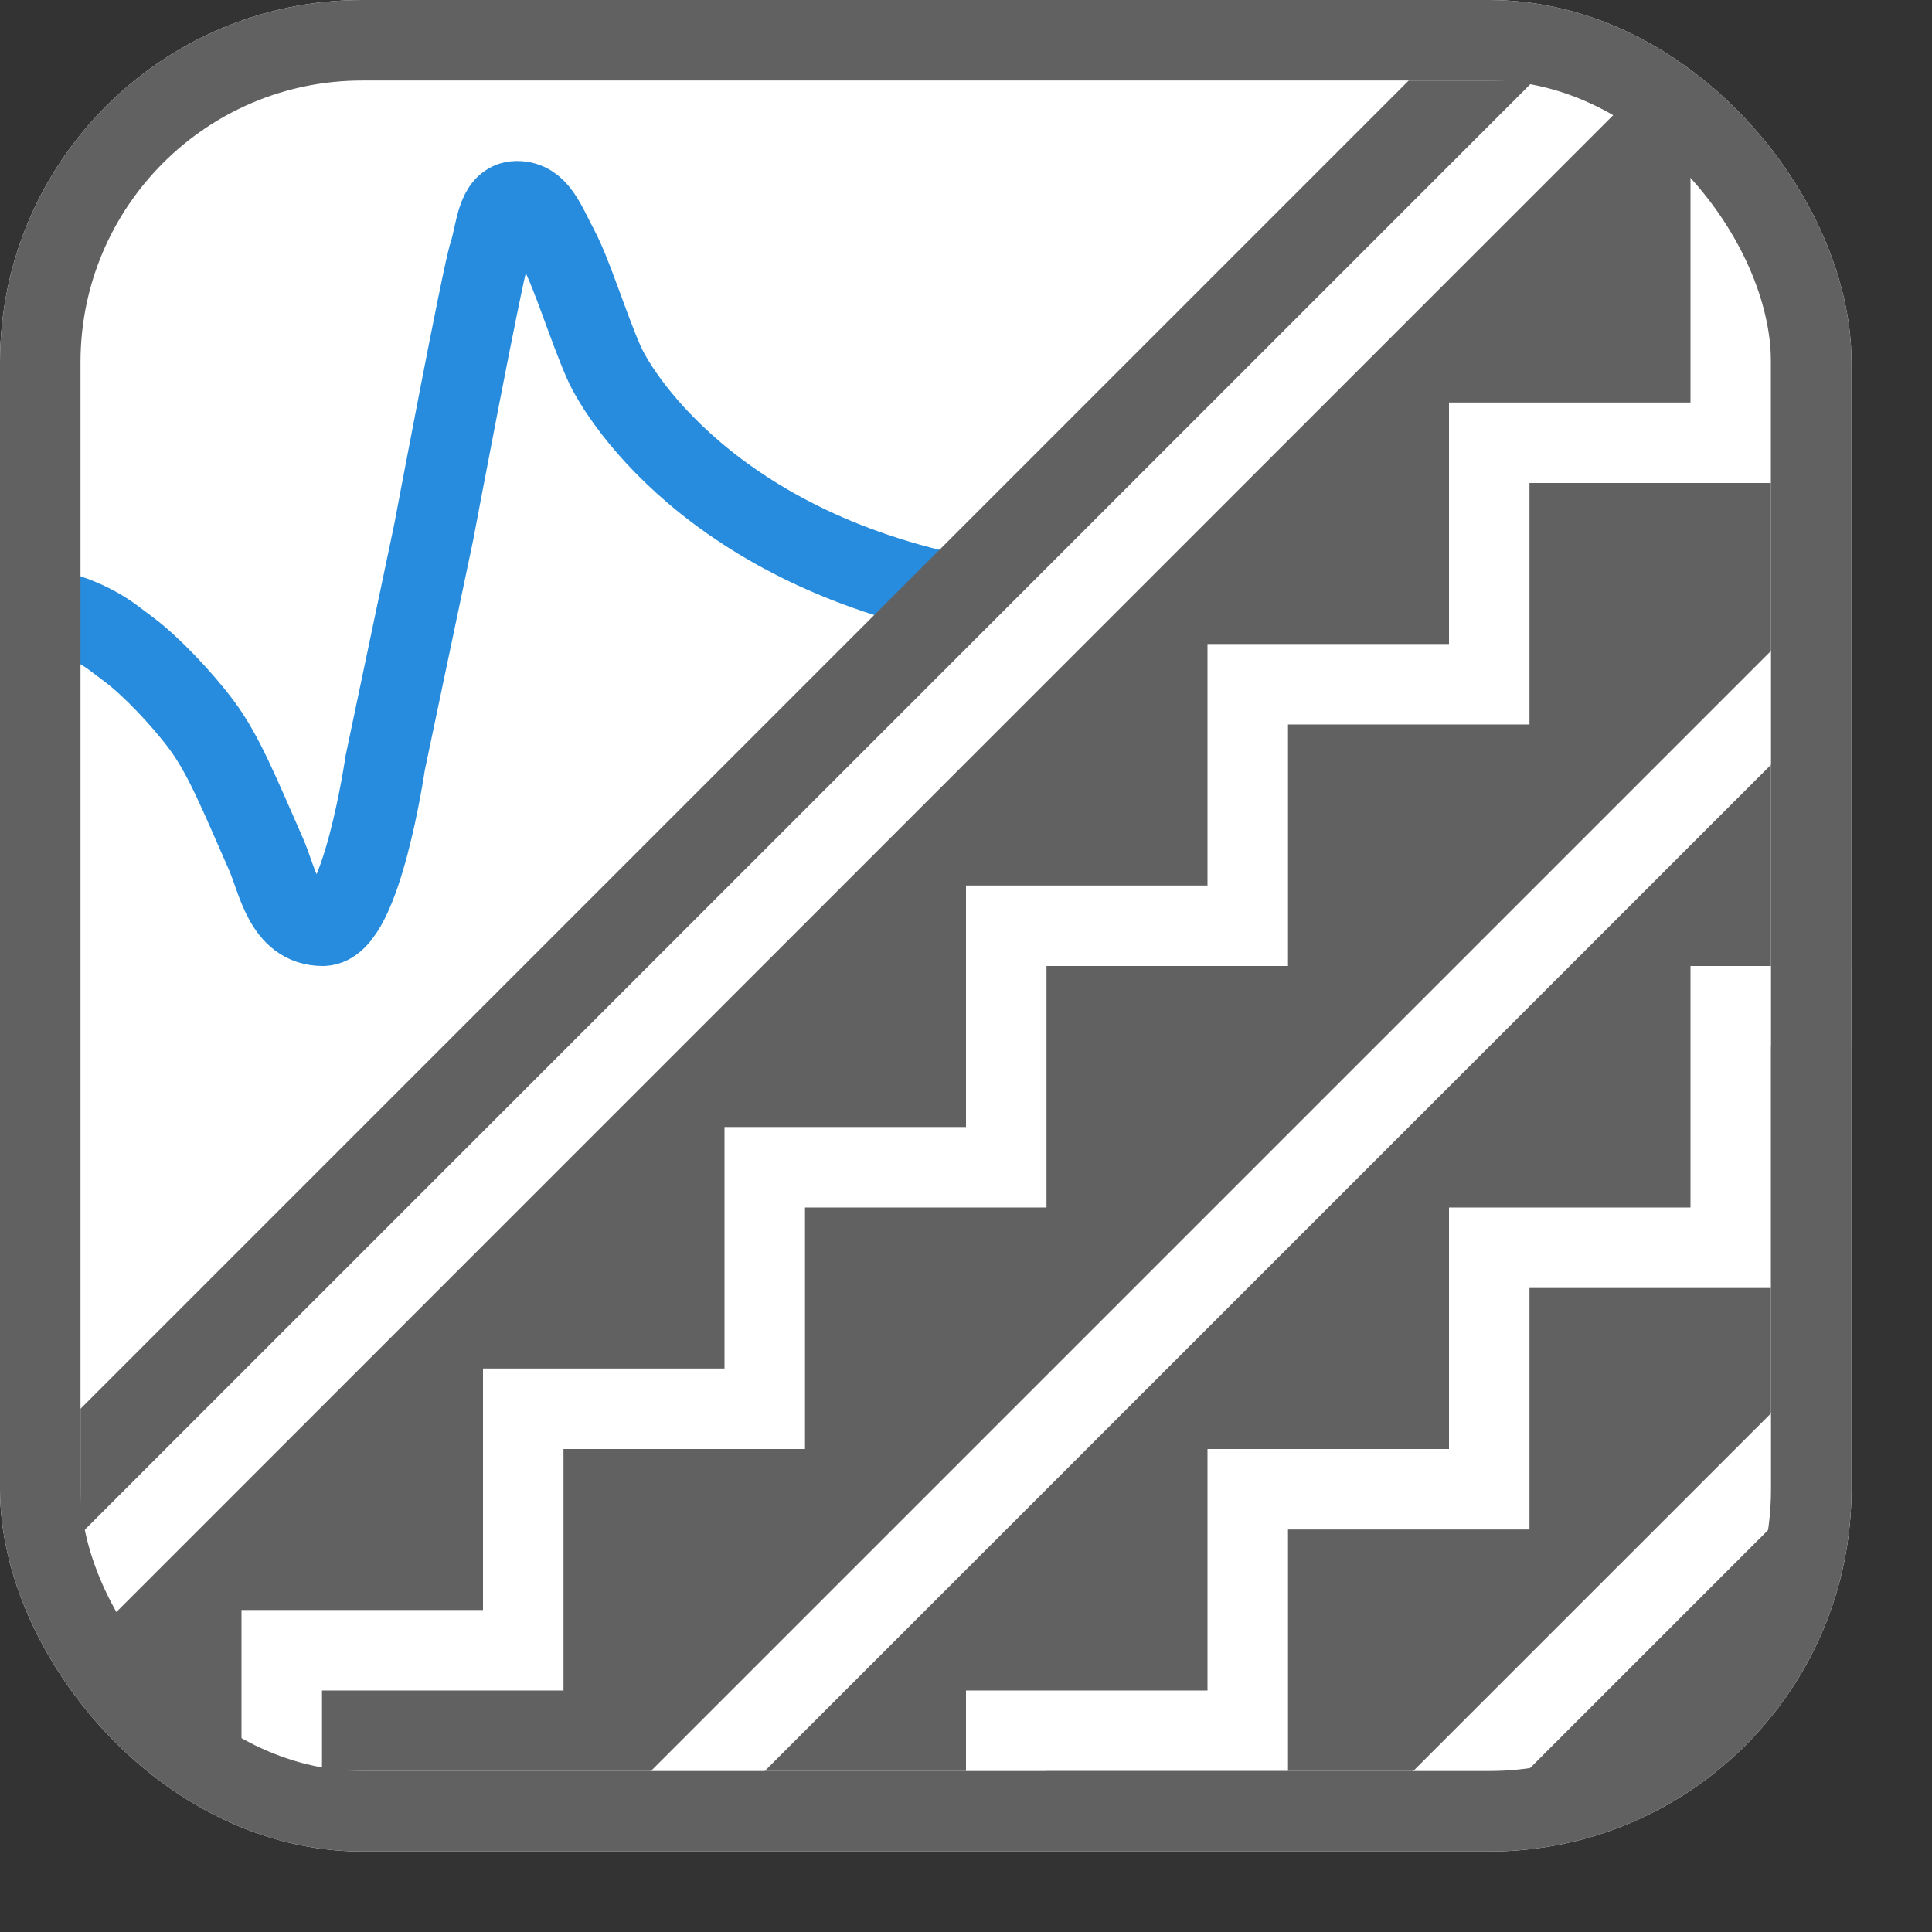 <svg width="24" height="24" viewBox="0 0 24 24" fill="none" xmlns="http://www.w3.org/2000/svg">
<rect x="0" y="0" width="24" height="24" fill="#333333" stroke="none"/>
<rect x="0.5" y="0.5" width="22" height="22" rx="4" fill="#FFFFFF" stroke="#FFFFFF"/>
<path d="M0 7.5C0.748 7.5 1.216 7.78 1.405 7.921C1.471 7.97 1.537 8.02 1.603 8.07C1.87 8.269 2.256 8.674 2.5 9C2.777 9.371 2.962 9.833 3.302 10.605C3.45 10.941 3.529 11.5 4.01 11.5C4.491 11.5 4.785 9.478 4.785 9.478L5.388 6.609C5.388 6.609 5.99 3.413 6.077 3.152C6.163 2.891 6.163 2.5 6.421 2.5C6.679 2.5 6.766 2.761 6.938 3.087C7.11 3.413 7.302 4.048 7.5 4.5C7.704 4.967 9 7 12.5 7.5H13.5" stroke="#278CDD"/>
<path d="M9.5 9L17.5 1H20C21.105 1 22 1.895 22 3V20C22 21.105 21.105 22 20 22H3C1.895 22 1 21.105 1 20V17.5L9.5 9Z" fill="#616162"/>
<path d="M8.293 22.5L22.5 8.293M17.763 22.5L22.5 17.764M1 19.763L20 0.763" stroke="white"/>
<path d="M12.5 22.5V21.5H15.5V18.5H18.5V15.5H21.5V12.5H23" stroke="white"/>
<path d="M3.5 22V20.5H6.5V17.5H9.5V14.5H12.5V11.5H15.5V8.5H18.5V5.5H21.5V2.5H22" stroke="white"/>
<rect x="0.5" y="0.5" width="22" height="22" rx="4" stroke="#616161"/>
</svg>
